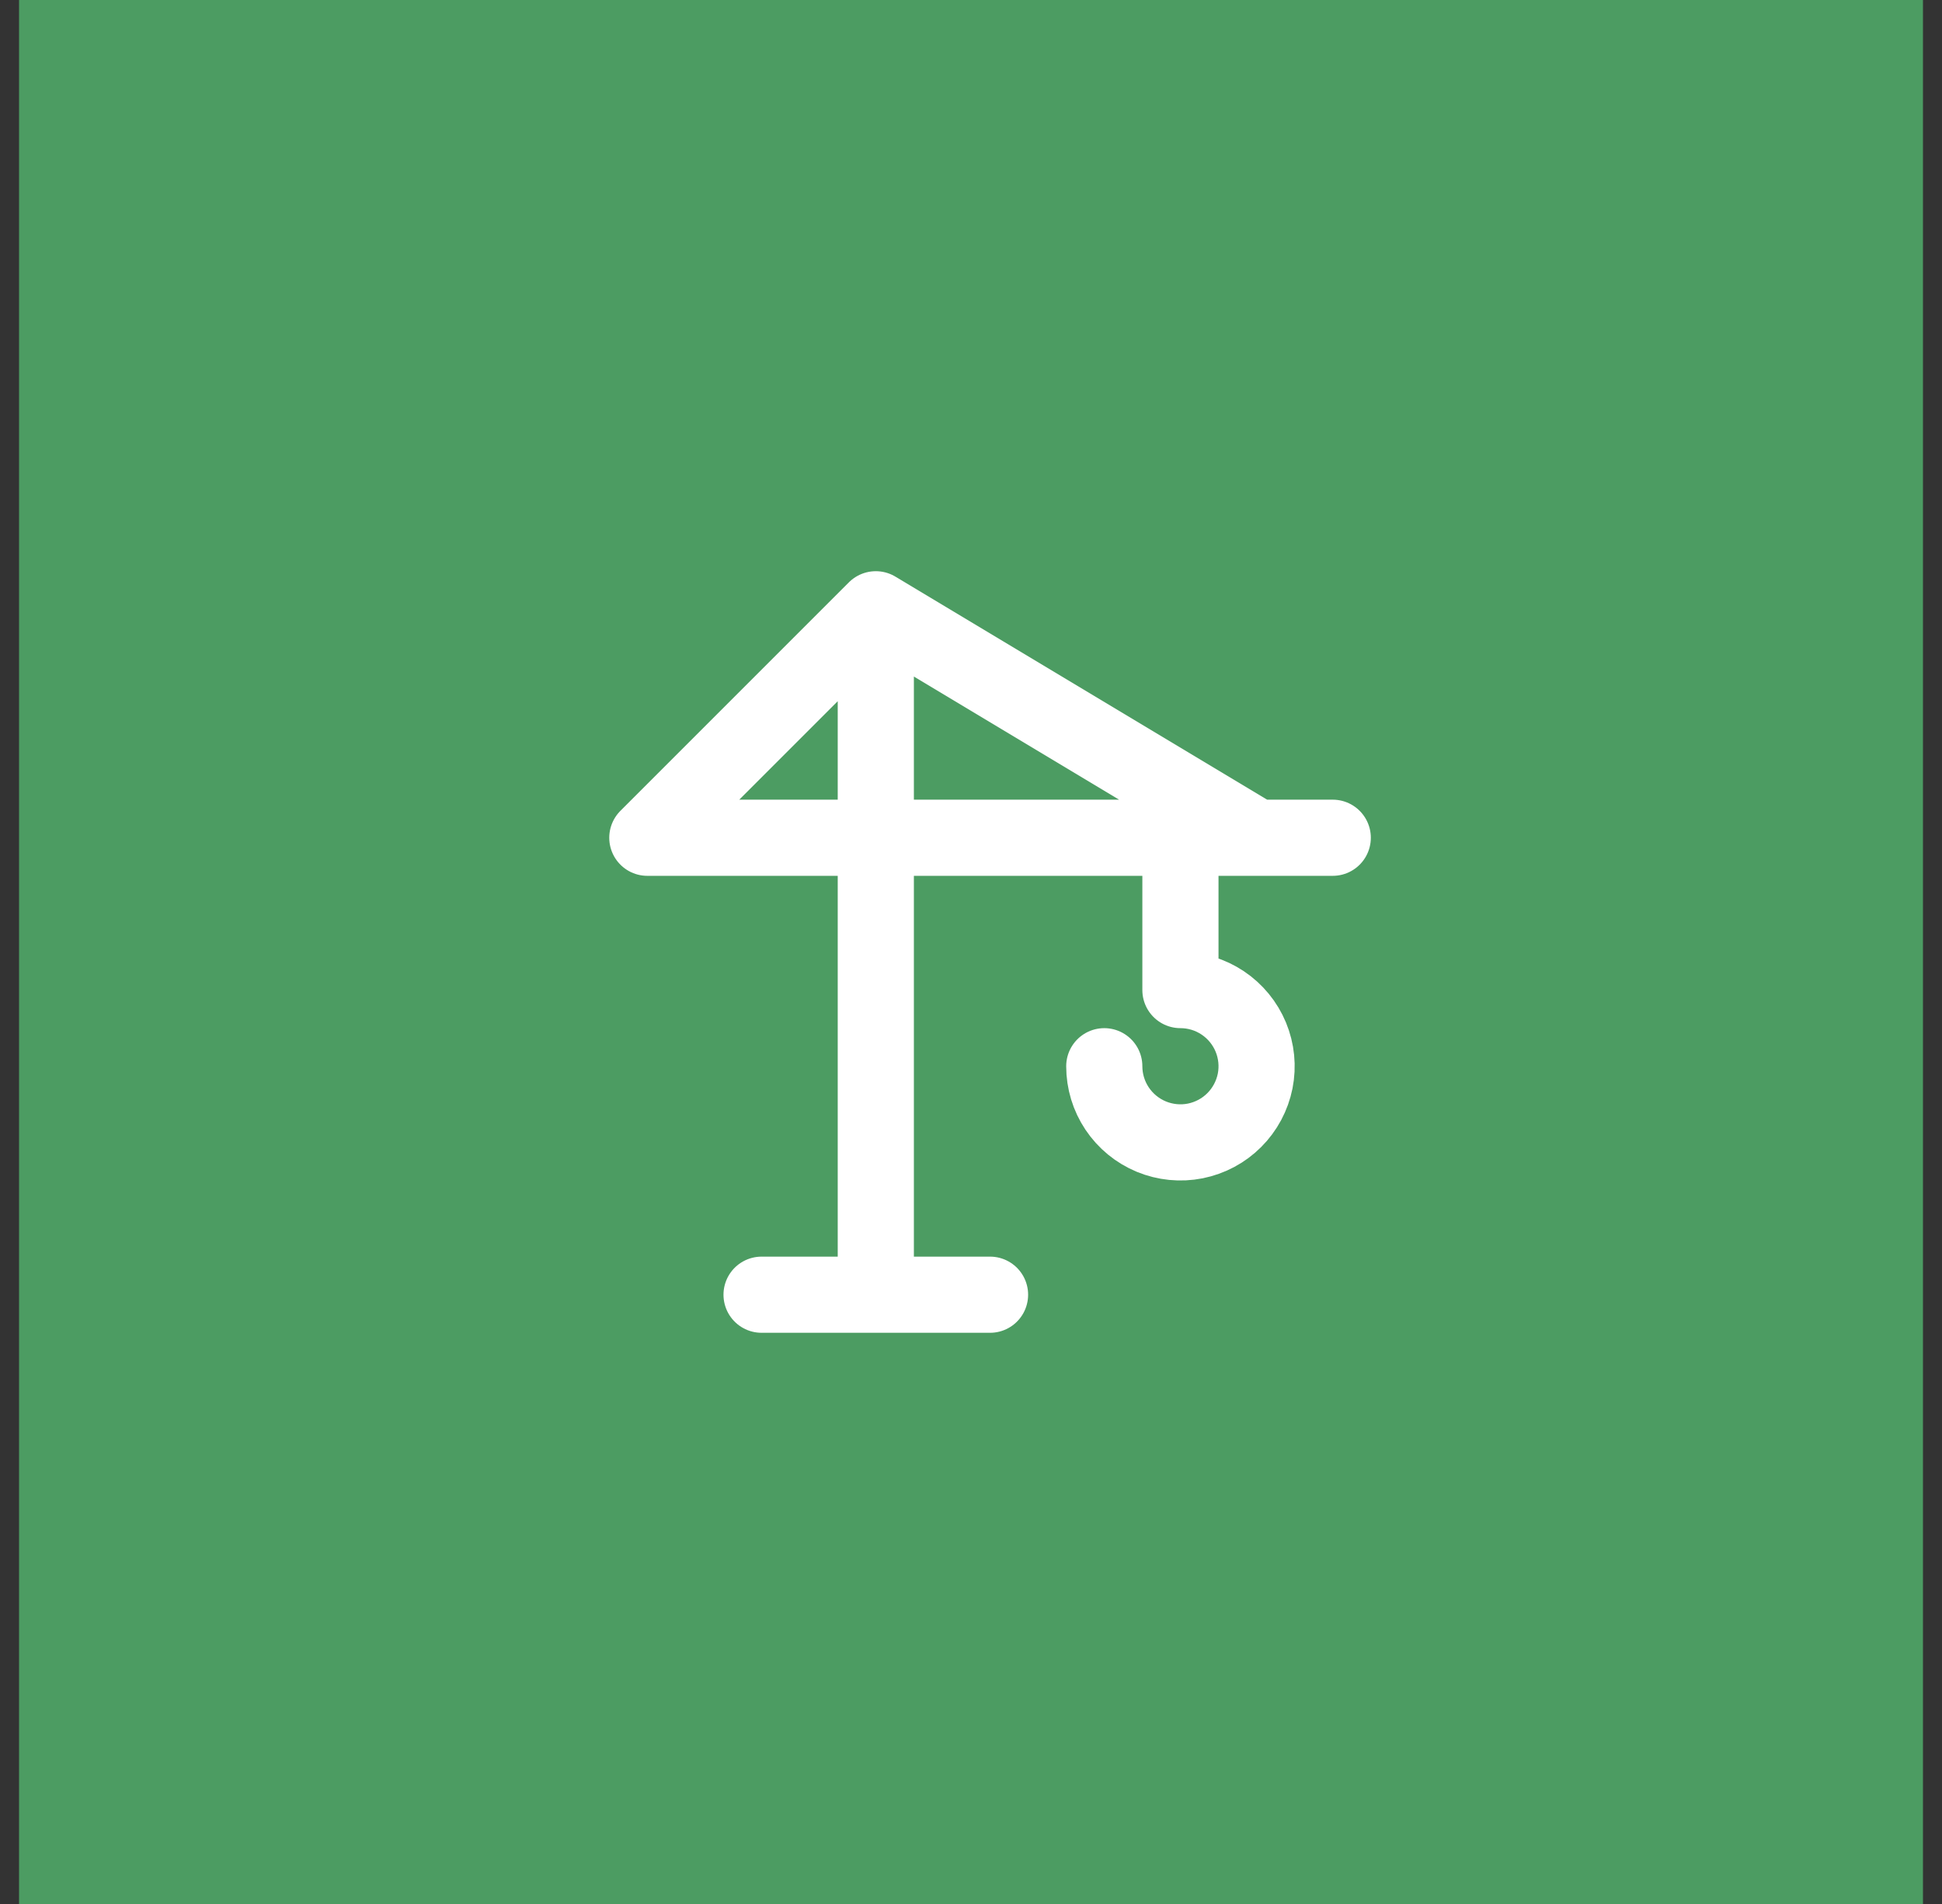 <svg width="51" height="50" viewBox="0 0 51 50" fill="none" xmlns="http://www.w3.org/2000/svg">
<rect x="0" y="0" width="51" height="50" fill="#333333" stroke="none"/>
<rect width="50" height="50" transform="translate(0.5)" fill="#4C9C62"/>
<path d="M20 34H26M23 34V16L17 22H35M23 16L33 22" stroke="white" stroke-width="2" stroke-linecap="round" stroke-linejoin="round"/>
<path d="M31 22V26C31.396 26 31.782 26.117 32.111 26.337C32.44 26.557 32.696 26.869 32.848 27.235C32.999 27.6 33.039 28.002 32.962 28.39C32.884 28.778 32.694 29.134 32.414 29.414C32.135 29.694 31.778 29.884 31.39 29.962C31.002 30.039 30.6 29.999 30.235 29.848C29.869 29.696 29.557 29.44 29.337 29.111C29.117 28.782 29 28.396 29 28" stroke="white" stroke-width="2" stroke-linecap="round" stroke-linejoin="round"/>
</svg>

